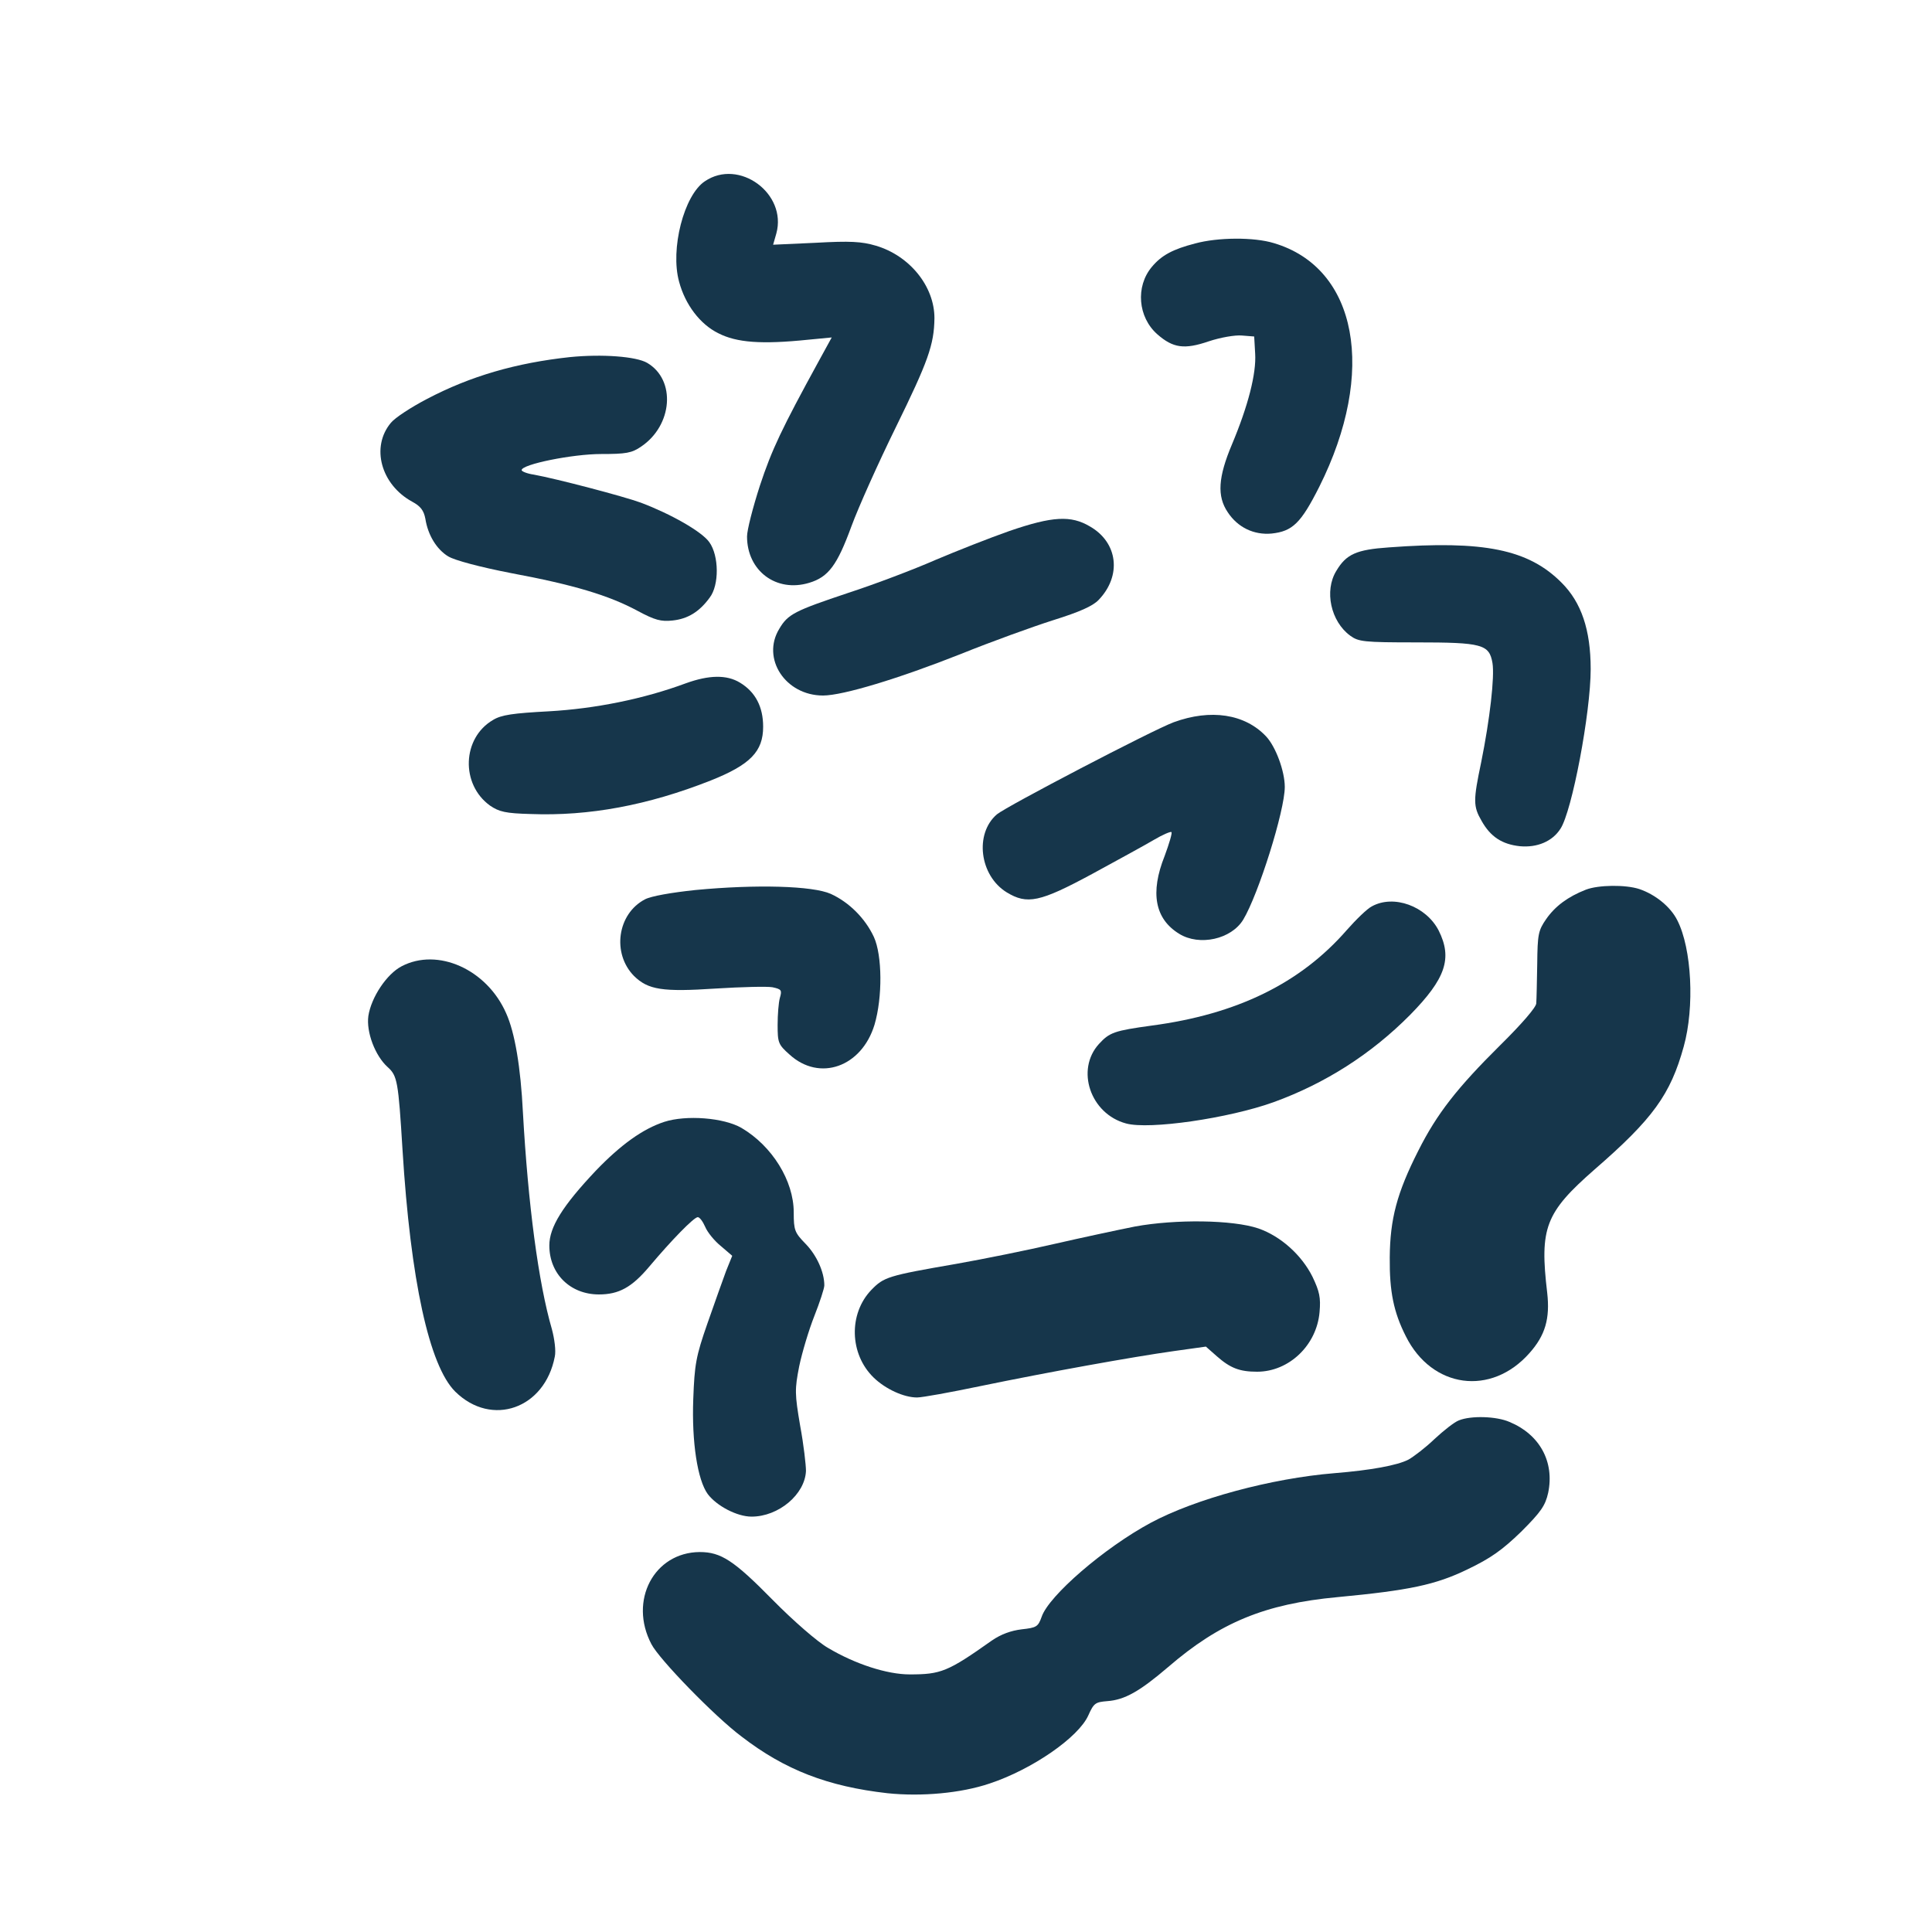 <?xml version="1.0" standalone="no"?>
<!DOCTYPE svg PUBLIC "-//W3C//DTD SVG 20010904//EN"
 "http://www.w3.org/TR/2001/REC-SVG-20010904/DTD/svg10.dtd">
<svg version="1.0" xmlns="http://www.w3.org/2000/svg"
 width="600pt" height="600pt" viewBox="0 0 600 600"
 preserveAspectRatio="xMidYMid meet">
<g transform="translate(0,600) scale(0.1,-0.1)"
fill="#16364b" stroke="none">
<path d="M2189 5437 c-65 -43 -108 -211 -80 -312 19 -71 65 -132 122 -160 57
-29 133 -35 279 -20 l73 7 -40 -73 c-115 -210 -146 -275 -183 -387 -22 -68
-40 -138 -40 -158 0 -107 91 -175 193 -144 60 18 87 55 131 175 22 60 84 198
138 308 100 204 119 256 120 339 0 99 -77 194 -182 225 -44 13 -80 15 -187 9
l-132 -6 10 35 c34 124 -116 234 -222 162z"/>
<path d="M3712 5244 c-70 -18 -105 -37 -135 -73 -51 -61 -43 -156 17 -209 49
-43 84 -48 160 -22 36 12 82 20 103 18 l38 -3 3 -53 c4 -62 -22 -163 -72 -282
-43 -102 -47 -161 -13 -211 31 -47 81 -71 136 -66 65 7 91 32 148 145 179 357
119 680 -141 757 -62 19 -174 18 -244 -1z"/>
<path d="M1770 4891 c-167 -18 -309 -59 -444 -130 -48 -25 -99 -58 -112 -74
-63 -75 -31 -192 66 -245 26 -14 36 -27 41 -53 8 -51 35 -95 71 -117 20 -12
98 -33 196 -52 193 -36 303 -69 392 -117 54 -29 73 -34 109 -30 47 5 83 27
115 71 30 39 29 130 -1 172 -23 33 -120 88 -213 123 -55 20 -261 74 -332 87
-21 3 -38 10 -38 14 0 18 158 50 247 50 77 0 95 3 124 23 98 66 109 207 19
260 -34 20 -140 28 -240 18z"/>
<path d="M3135 4351 c-60 -21 -164 -62 -230 -90 -66 -29 -187 -75 -270 -102
-167 -56 -188 -66 -215 -112 -56 -92 19 -207 136 -207 62 0 236 53 428 129 94
38 224 85 287 105 83 26 123 44 141 63 72 75 60 178 -27 228 -59 35 -116 32
-250 -14z"/>
<path d="M4313 4300 c-101 -7 -132 -21 -163 -73 -38 -62 -17 -157 43 -201 26
-19 42 -21 205 -21 205 0 227 -6 237 -64 7 -43 -8 -174 -35 -308 -25 -119 -25
-137 1 -182 28 -50 64 -73 119 -79 54 -5 101 15 126 54 36 54 94 361 94 496 0
122 -29 207 -90 268 -103 104 -242 132 -537 110z"/>
<path d="M2130 3878 c-132 -49 -283 -79 -425 -87 -112 -6 -148 -11 -174 -27
-96 -56 -101 -200 -9 -266 28 -19 48 -24 126 -26 181 -7 364 27 559 104 123
49 163 90 163 167 0 62 -24 108 -72 137 -41 25 -96 24 -168 -2z"/>
<path d="M3645 3757 c-67 -25 -519 -261 -549 -286 -70 -60 -54 -190 30 -242
64 -39 103 -31 266 57 79 43 165 90 192 106 27 16 51 26 54 24 3 -3 -7 -36
-21 -74 -46 -115 -30 -196 45 -242 63 -39 162 -17 199 44 47 78 129 338 129
412 0 49 -28 125 -58 157 -66 70 -172 86 -287 44z"/>
<path d="M2160 3236 c-76 -8 -138 -19 -157 -29 -86 -45 -103 -168 -34 -238 44
-43 88 -50 254 -39 80 5 160 7 176 4 28 -6 30 -9 23 -33 -4 -14 -7 -52 -7 -84
0 -55 2 -61 37 -92 93 -85 224 -39 264 93 25 85 24 215 -2 272 -27 58 -77 108
-134 134 -56 25 -231 30 -420 12z"/>
<path d="M4925 3237 c-56 -22 -95 -51 -123 -91 -25 -36 -27 -48 -28 -140 -1
-56 -2 -110 -3 -122 0 -12 -47 -66 -112 -130 -134 -133 -196 -212 -254 -327
-67 -132 -88 -213 -89 -332 -1 -106 12 -170 50 -245 81 -162 265 -187 384 -52
49 55 64 107 55 187 -24 202 -6 249 147 383 181 157 236 233 277 382 34 122
25 304 -20 392 -21 42 -68 80 -118 97 -43 14 -127 13 -166 -2z"/>
<path d="M4260 3185 c-14 -7 -49 -41 -78 -74 -144 -165 -341 -261 -605 -296
-116 -16 -131 -21 -164 -57 -73 -80 -27 -217 84 -247 72 -20 319 16 458 66
160 58 303 149 424 271 111 113 132 176 89 262 -39 76 -140 113 -208 75z"/>
<path d="M1247 2999 c-46 -24 -94 -96 -103 -154 -7 -50 21 -124 60 -159 30
-27 33 -44 46 -256 25 -406 83 -672 164 -752 113 -111 278 -53 309 109 4 18
-1 55 -9 85 -42 144 -74 388 -90 673 -7 141 -25 248 -52 308 -60 137 -213 205
-325 146z"/>
<path d="M2063 2516 c-67 -22 -135 -71 -212 -151 -104 -110 -145 -176 -145
-233 0 -88 65 -152 154 -152 62 0 102 22 156 86 69 82 139 154 151 154 6 0 16
-14 23 -30 7 -17 29 -44 49 -60 l35 -30 -19 -47 c-10 -27 -36 -100 -58 -163
-36 -103 -40 -128 -44 -235 -5 -133 13 -251 45 -295 28 -37 91 -70 136 -70 84
0 166 69 169 142 0 18 -7 81 -18 140 -17 100 -17 113 -3 185 9 43 30 113 47
156 17 43 31 86 31 95 0 42 -24 94 -58 129 -34 35 -37 42 -37 98 0 98 -67 206
-162 262 -55 32 -172 41 -240 19z"/>
<path d="M3525 2191 c-55 -11 -167 -35 -250 -54 -82 -19 -220 -47 -305 -62
-214 -37 -225 -41 -264 -81 -71 -74 -68 -199 7 -272 37 -36 94 -62 135 -62 16
0 104 16 195 35 213 44 474 91 602 109 l100 14 34 -30 c42 -37 71 -48 125 -48
99 0 185 82 194 185 4 45 0 64 -22 110 -34 68 -99 126 -168 150 -80 27 -257
29 -383 6z"/>
<path d="M4531 1589 c-14 -5 -48 -32 -76 -58 -28 -27 -65 -55 -81 -64 -35 -18
-118 -33 -229 -42 -197 -16 -433 -80 -571 -154 -145 -78 -317 -227 -339 -292
-11 -31 -16 -34 -62 -39 -33 -4 -64 -15 -93 -35 -137 -97 -158 -105 -255 -105
-70 0 -169 32 -253 82 -32 18 -108 84 -173 150 -120 122 -160 148 -226 148
-142 -1 -221 -151 -150 -286 24 -47 197 -225 280 -287 135 -104 268 -155 453
-176 106 -11 228 0 317 30 133 44 277 144 307 212 17 38 22 41 59 44 54 4 100
30 189 106 160 138 300 196 526 217 222 21 304 38 403 86 73 35 108 60 167
117 62 62 75 81 84 121 20 96 -26 181 -120 220 -41 18 -120 20 -157 5z"/>
</g>
</svg>
